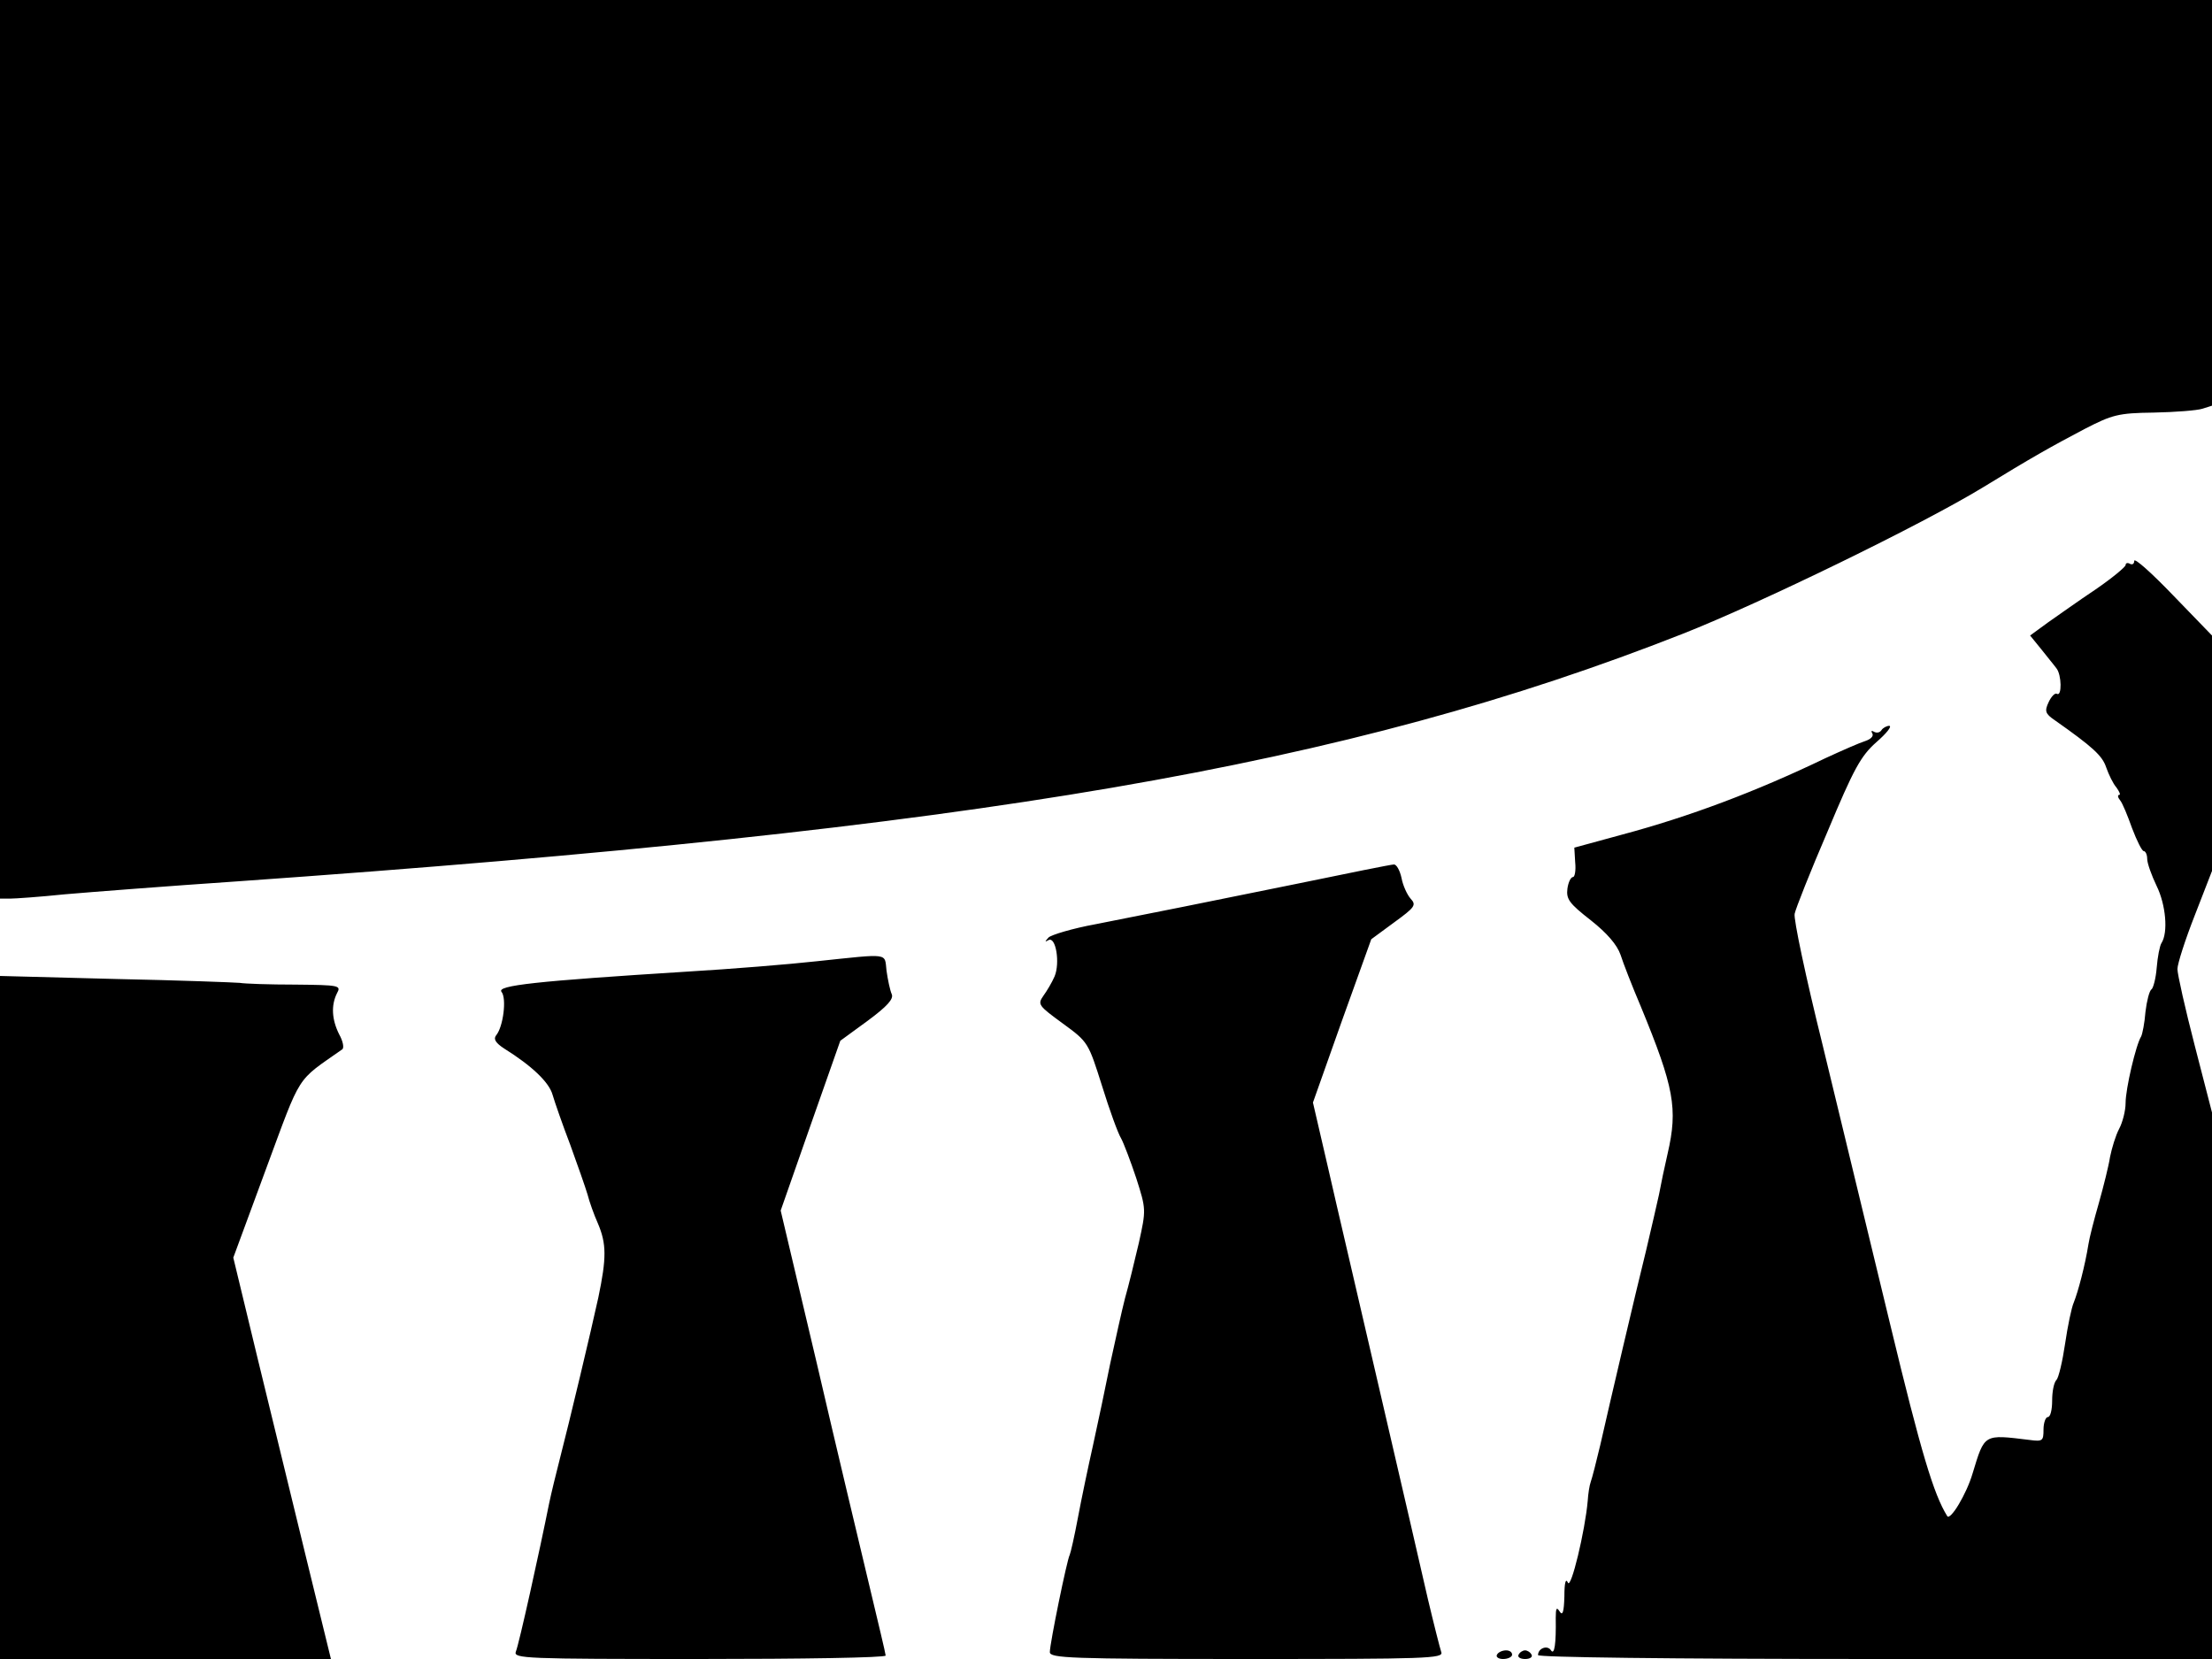 <svg xmlns="http://www.w3.org/2000/svg" width="682.667" height="512" version="1.0" viewBox="0 0 512 384"><path d="M0 104v104h2.3c1.2 0 6.9-.4 12.7-1 5.8-.5 23.8-1.9 40-3 171.8-12.1 256.5-26.6 334.5-57.3 18-7.1 55.4-25.3 69.5-33.9 11.1-6.8 15.7-9.4 23.5-13.5 6.4-3.3 7.8-3.7 16-3.8 5-.1 10.1-.5 11.3-.9l2.2-.7V0H0zm494 25.8c0 .7-.4 1-1 .7-.5-.3-1-.2-1 .3 0 .4-3.1 3-6.9 5.6-3.9 2.6-8.8 6.1-11.1 7.7l-4.1 3 2.6 3.2c1.4 1.8 3 3.7 3.5 4.4 1.2 1.5 1.3 6.6.1 5.9-.4-.3-1.3.6-1.9 1.9-1 2.1-.8 2.7 1.4 4.2 8.8 6.2 11 8.2 11.9 10.9.6 1.7 1.6 3.8 2.4 4.7.7 1 1 1.7.6 1.7s-.3.6.2 1.2c.6.7 1.8 3.7 2.8 6.5 1.1 2.9 2.3 5.3 2.7 5.3s.8.8.8 1.8 1 3.8 2.2 6.3c2.1 4.3 2.7 10.7 1.1 13.2-.4.6-.9 3.2-1.1 5.7s-.8 4.7-1.2 5c-.5.3-1.1 2.7-1.4 5.2-.2 2.6-.7 5.1-1 5.7-1.2 1.9-3.6 12.1-3.6 15.4 0 1.8-.7 4.5-1.5 6s-1.7 4.5-2.1 6.5c-.3 2-1.5 6.8-2.6 10.7-1.1 3.8-2.2 8.1-2.4 9.5-.8 5-2.4 11-3.4 13.5-.5 1.1-1.4 5.4-2 9.5s-1.5 7.9-2 8.4c-.6.6-1 2.7-1 4.8s-.4 3.8-1 3.8c-.5 0-1 1.3-1 2.9 0 2.6-.2 2.8-3.2 2.4-10.7-1.3-10.4-1.5-13.2 7.7-1.4 4.8-5.2 11.1-5.9 9.9-3.1-5-6-14.5-13.2-44.4-4.8-19.8-11.8-48.8-15.6-64.5-3.9-15.7-6.8-29.4-6.5-30.5.2-1.1 3.6-9.7 7.6-19 6.1-14.6 7.7-17.5 11.3-20.7 2.3-2 3.7-3.7 3-3.8-.6 0-1.5.5-1.8 1-.4.6-1.1.7-1.7.4-.6-.4-.8-.2-.4.4.3.6-.4 1.3-1.6 1.7-1.3.4-5.4 2.2-9.3 4-16 7.7-31.4 13.5-47.1 17.7l-11 3 .2 3.4c.2 1.9-.1 3.4-.5 3.4-.5 0-1.1 1.2-1.3 2.7-.3 2.4.4 3.4 5.4 7.3 3.8 3 6.1 5.7 6.9 8 .6 1.9 2.7 7.3 4.7 12 7.7 18.7 8.6 23.6 6.2 34-.7 3-1.6 7.3-2 9.5-.5 2.2-1.8 8-3 13-2.5 10.1-8.2 34.4-10.6 45-.9 3.8-1.9 7.7-2.2 8.5s-.6 2.8-.7 4.4c-.6 6.9-3.9 20.7-4.6 18.9-.5-1.1-.8.1-.8 3.2-.1 3.6-.4 4.6-1.1 3.5s-.9-.8-.9 1.5c.1 6-.3 8.7-1.1 7.5-.8-1.3-3-.5-3 1.1 0 .5 29.9.9 78 .9h78V257.5l-4-15.5c-2.2-8.5-4-16.5-4-17.7s1.8-6.8 4-12.4l4-10.3v-54.5l-9-9.3c-4.9-5.1-8.9-8.7-9-8m-193.5 74.7c-23.1 4.7-32.1 6.5-46.8 9.4-5.5 1-10.4 2.5-11 3.1-.9 1-.9 1.1 0 .6 1.7-.9 2.7 5.3 1.4 8.4-.6 1.4-1.8 3.4-2.6 4.5-1.4 2-1.1 2.3 4.5 6.4 5.9 4.3 5.9 4.4 9.1 14.5 1.7 5.5 3.7 11 4.4 12.1.6 1.1 2.2 5.3 3.5 9.2 2.3 7.2 2.3 7.3.6 15-1 4.3-2.4 10-3.2 12.8-.7 2.7-2.2 9.5-3.4 15-1.1 5.5-2.9 14-4 19-1.1 4.9-2.7 12.5-3.5 16.8s-1.7 8.2-1.9 8.6c-.6 1-4.6 20.5-4.6 22.5 0 1.4 4.6 1.6 45.6 1.6 41.6 0 45.6-.1 45-1.6-.3-.9-1.7-6.4-3.1-12.3-1.3-5.8-6.3-27.3-11-47.6-4.7-20.4-10.2-43.8-12.1-52.2l-3.5-15.1 6.7-18.9 6.8-18.9 5.3-3.9c4.8-3.5 5.2-4 3.8-5.5-.8-.9-1.8-3.1-2.1-4.8-.4-1.8-1.2-3.2-1.8-3.1-.6 0-10.5 2-22.1 4.4m-111.5 18c-6.3.7-19.8 1.8-30 2.4-35 2.2-44.2 3.2-42.9 4.7 1.2 1.5.4 8.1-1.3 10.1-.6.8-.1 1.7 1.9 3 6.4 4 10.4 7.8 11.2 10.7.5 1.7 2.3 6.9 4.1 11.6 1.7 4.7 3.5 9.8 4 11.5.4 1.6 1.5 4.7 2.4 6.7 2 4.7 2 8 .1 17.1-1.7 7.8-6.7 28.8-9 37.7-.8 3.1-1.9 7.6-2.4 10-2.2 11-7 32.7-7.7 34.3-.6 1.6 2.1 1.7 42.5 1.7 23.7 0 43.1-.3 43.1-.8 0-.4-1.8-7.9-3.9-16.7s-7.6-31.8-12.1-51.2l-8.3-35.1 6.9-19.7 6.9-19.6 6.3-4.6c4.6-3.4 6.1-5.1 5.6-6.2-.4-.9-.9-3.3-1.2-5.4-.5-4.2 1-4-16.2-2.2M0 305v79h76.6l-5.7-23.3c-3.1-12.7-8.2-33.6-11.3-46.4L54 291.1l7.6-20.6c8.3-22.4 6.8-20 17.6-27.6.5-.3.2-1.9-.7-3.5-1.7-3.4-1.9-6.7-.5-9.5 1-1.8.6-1.9-9.7-2-5.9 0-11.7-.2-12.8-.4-1.1-.1-14-.6-28.7-.9L0 225.9zm346.5 78c-.3.5.3 1 1.4 1 1.2 0 2.1-.5 2.1-1 0-.6-.6-1-1.4-1s-1.8.4-2.1 1m5 0c-.3.5.3 1 1.5 1s1.8-.5 1.5-1c-.3-.6-1-1-1.5-1s-1.2.4-1.5 1"/></svg>
